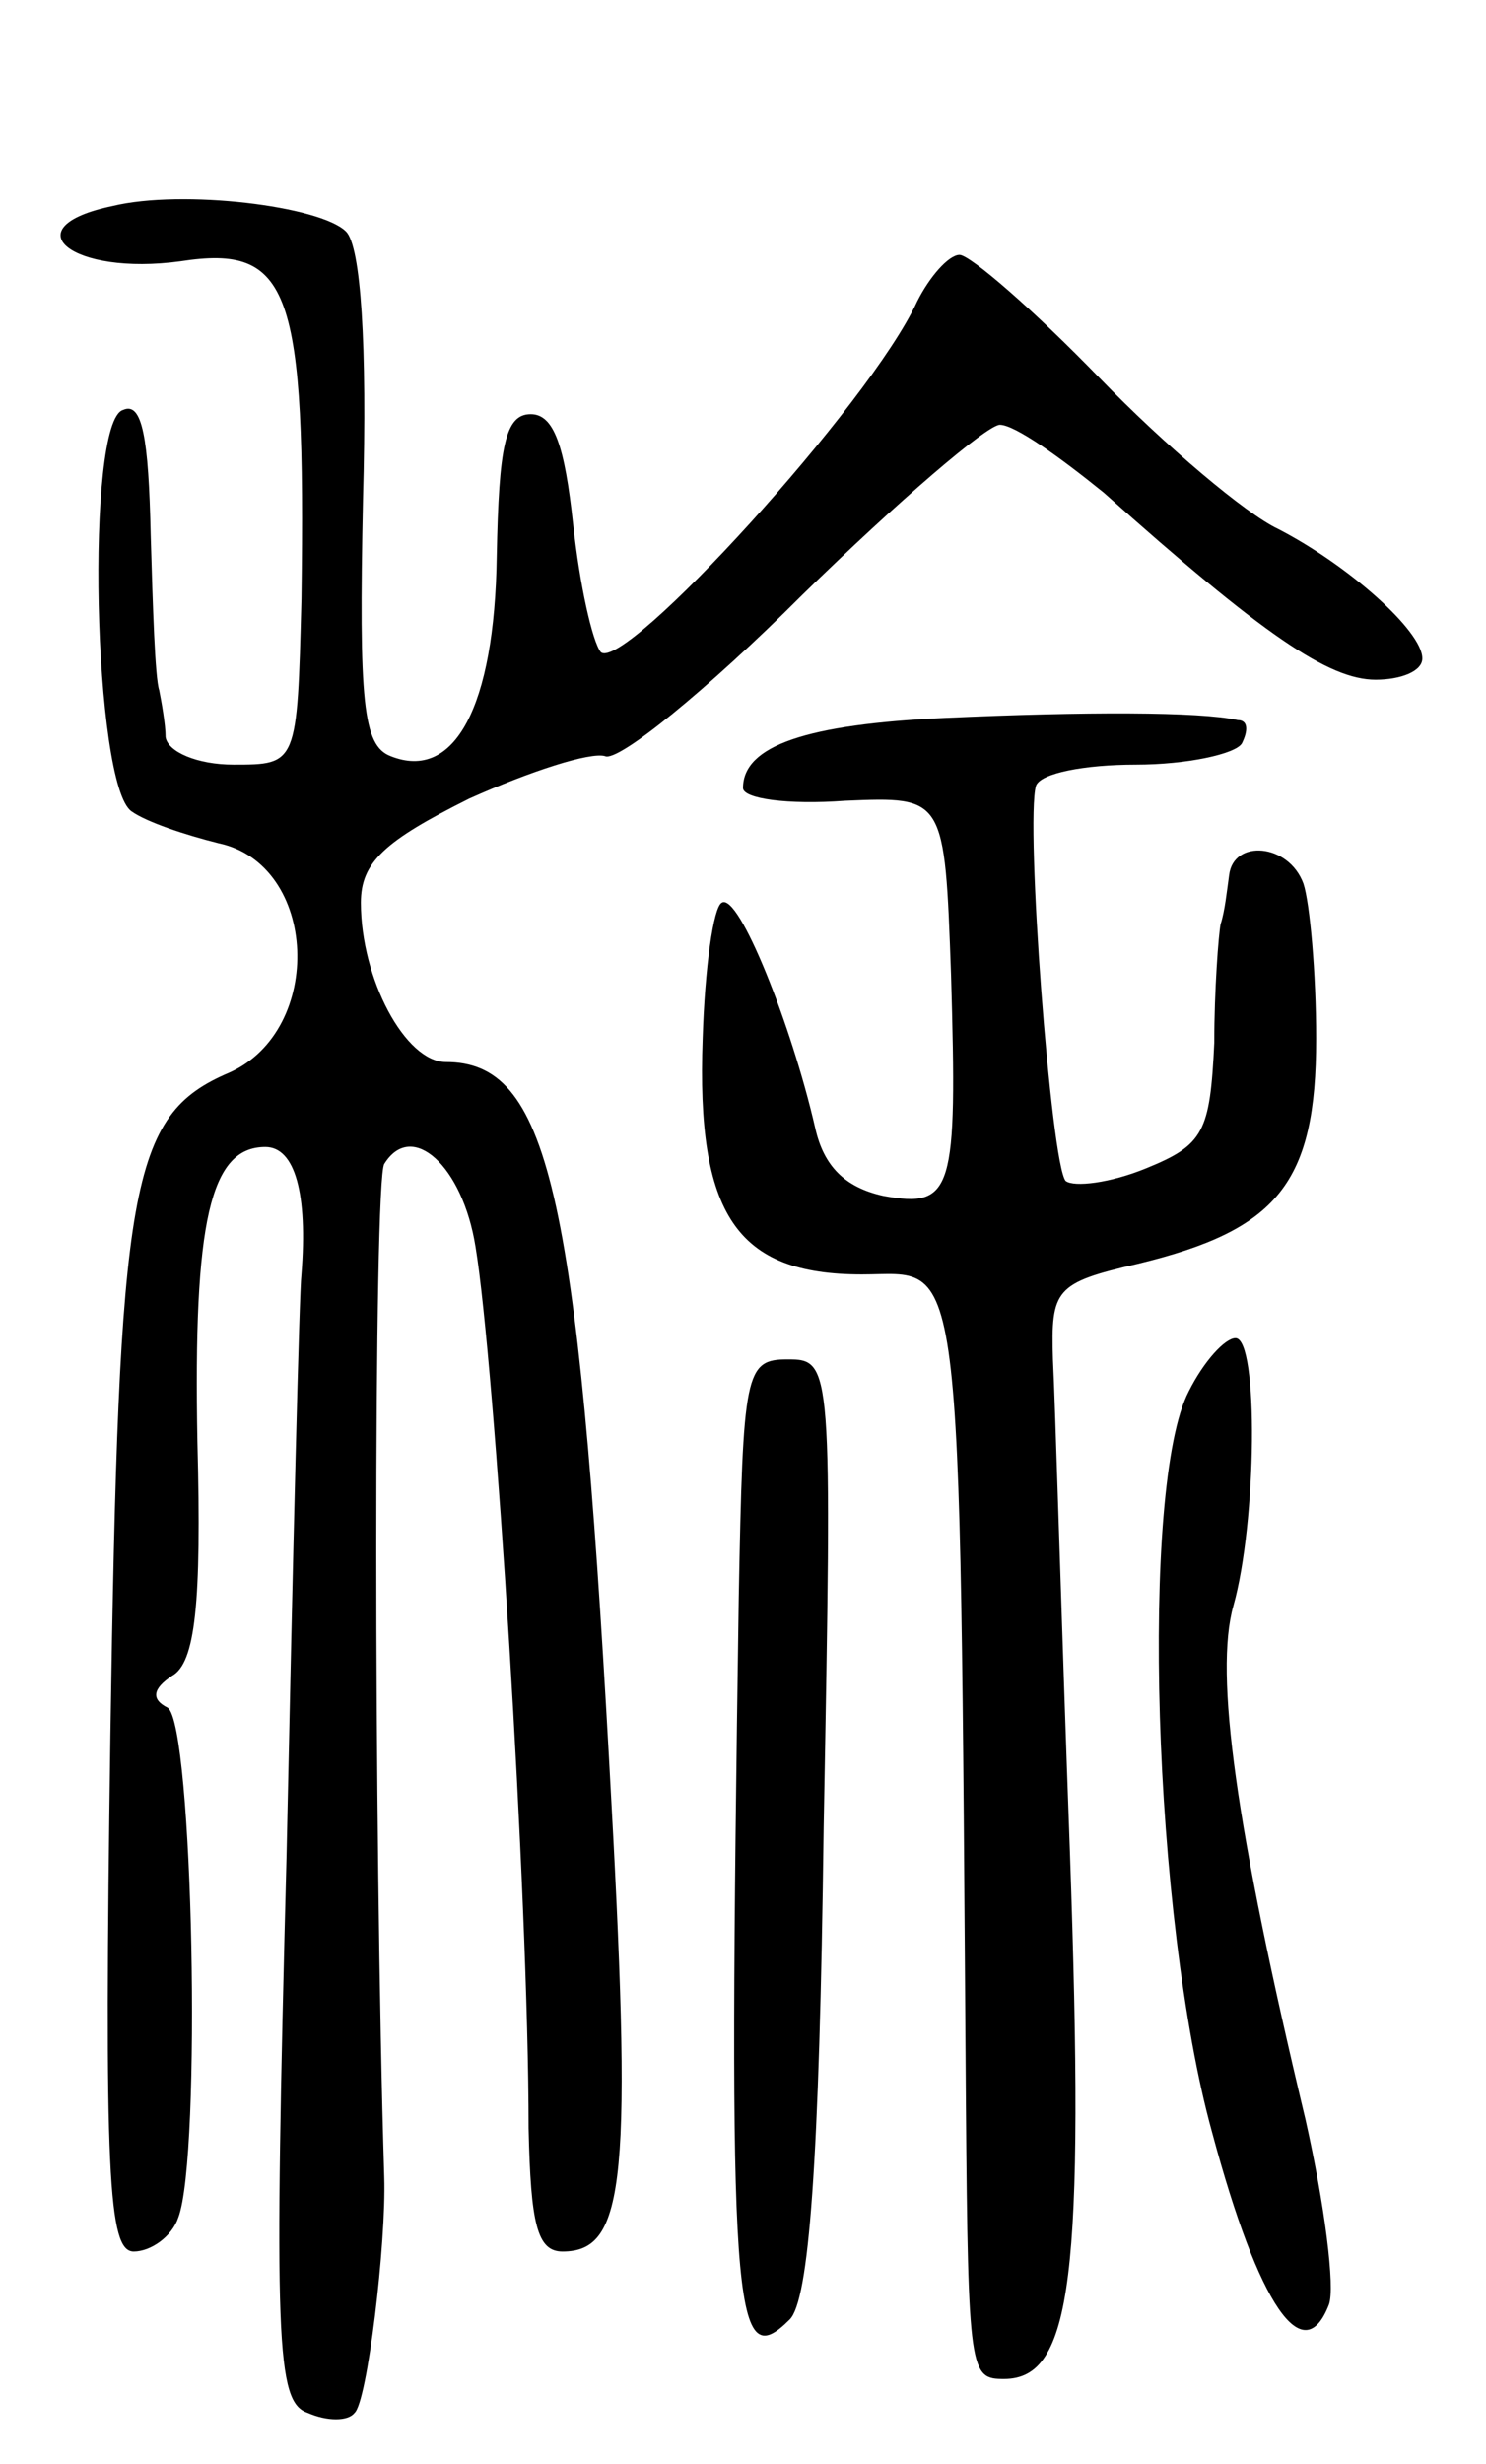 <svg version="1.0" xmlns="http://www.w3.org/2000/svg"
 width="70pt" height="116pt" viewBox="0 0 70 116"
 preserveAspectRatio="xMidYMid meet">
<g transform="translate(0,116) scale(0.1,-0.1)"
fill="#000000" stroke="none">
<path d="M53 1063 c-48 -10 -19 -33 32 -26 52 8 59 -13 57 -159 -2 -78 -2 -78
-32 -78 -17 0 -31 6 -32 13 0 6 -2 17 -3 22 -2 6 -3 39 -4 73 -1 46 -4 63 -13
59 -18 -5 -14 -177 4 -189 7 -5 25 -11 41 -15 47 -10 50 -88 5 -108 -47 -20
-52 -52 -56 -312 -3 -208 -1 -243 11 -243 8 0 18 7 21 16 11 29 7 232 -5 240
-8 4 -7 9 2 15 11 6 14 34 12 110 -2 104 6 139 32 139 14 0 20 -22 17 -60 -1
-8 -4 -131 -7 -273 -6 -230 -5 -258 10 -263 9 -4 19 -4 22 0 6 5 15 80 14 111
-5 162 -5 469 0 477 13 21 37 -1 43 -39 9 -54 25 -306 25 -415 1 -45 4 -58 16
-58 30 0 33 34 22 230 -15 271 -29 330 -77 330 -19 0 -40 39 -40 75 0 19 11
29 51 49 29 13 57 22 64 20 6 -3 48 31 93 76 45 44 87 80 93 80 7 0 28 -15 49
-32 75 -67 106 -88 128 -88 12 0 22 4 22 10 0 13 -35 44 -68 61 -15 7 -53 39
-84 71 -31 32 -61 58 -66 58 -5 0 -14 -10 -20 -22 -22 -48 -138 -175 -149
-165 -4 5 -10 32 -13 60 -4 37 -9 52 -20 52 -12 0 -15 -15 -16 -67 -1 -71 -20
-106 -50 -94 -13 5 -15 25 -13 121 2 73 -1 119 -8 126 -12 12 -77 20 -110 12z"/>
<path d="M445 822 c-65 -3 -95 -13 -95 -33 0 -5 21 -8 48 -6 47 2 47 2 50 -82
3 -102 1 -110 -32 -104 -18 4 -28 14 -32 32 -11 48 -36 111 -44 106 -4 -2 -8
-31 -9 -64 -3 -83 16 -111 75 -111 48 0 46 22 49 -390 1 -128 2 -130 18 -130
32 0 38 48 31 248 -4 109 -7 213 -8 232 -1 33 1 36 40 45 66 16 84 38 84 106
0 31 -3 64 -6 73 -7 19 -33 21 -35 4 -1 -7 -2 -17 -4 -23 -1 -5 -3 -31 -3 -56
-2 -42 -5 -48 -32 -59 -17 -7 -34 -9 -38 -6 -7 8 -19 169 -14 186 2 6 23 10
47 10 24 0 47 5 50 10 3 6 3 11 -2 11 -18 4 -72 4 -138 1z"/>
<path d="M560 505 c-23 -44 -17 -248 11 -349 22 -82 43 -112 55 -81 3 8 -2 47
-11 87 -33 138 -43 210 -34 242 11 39 12 126 1 126 -5 0 -15 -11 -22 -25z"/>
<path d="M348 408 c-5 -337 -3 -367 24 -340 9 9 14 72 16 232 4 218 4 220 -17
220 -20 0 -21 -6 -23 -112z"/>
</g>
</svg>
